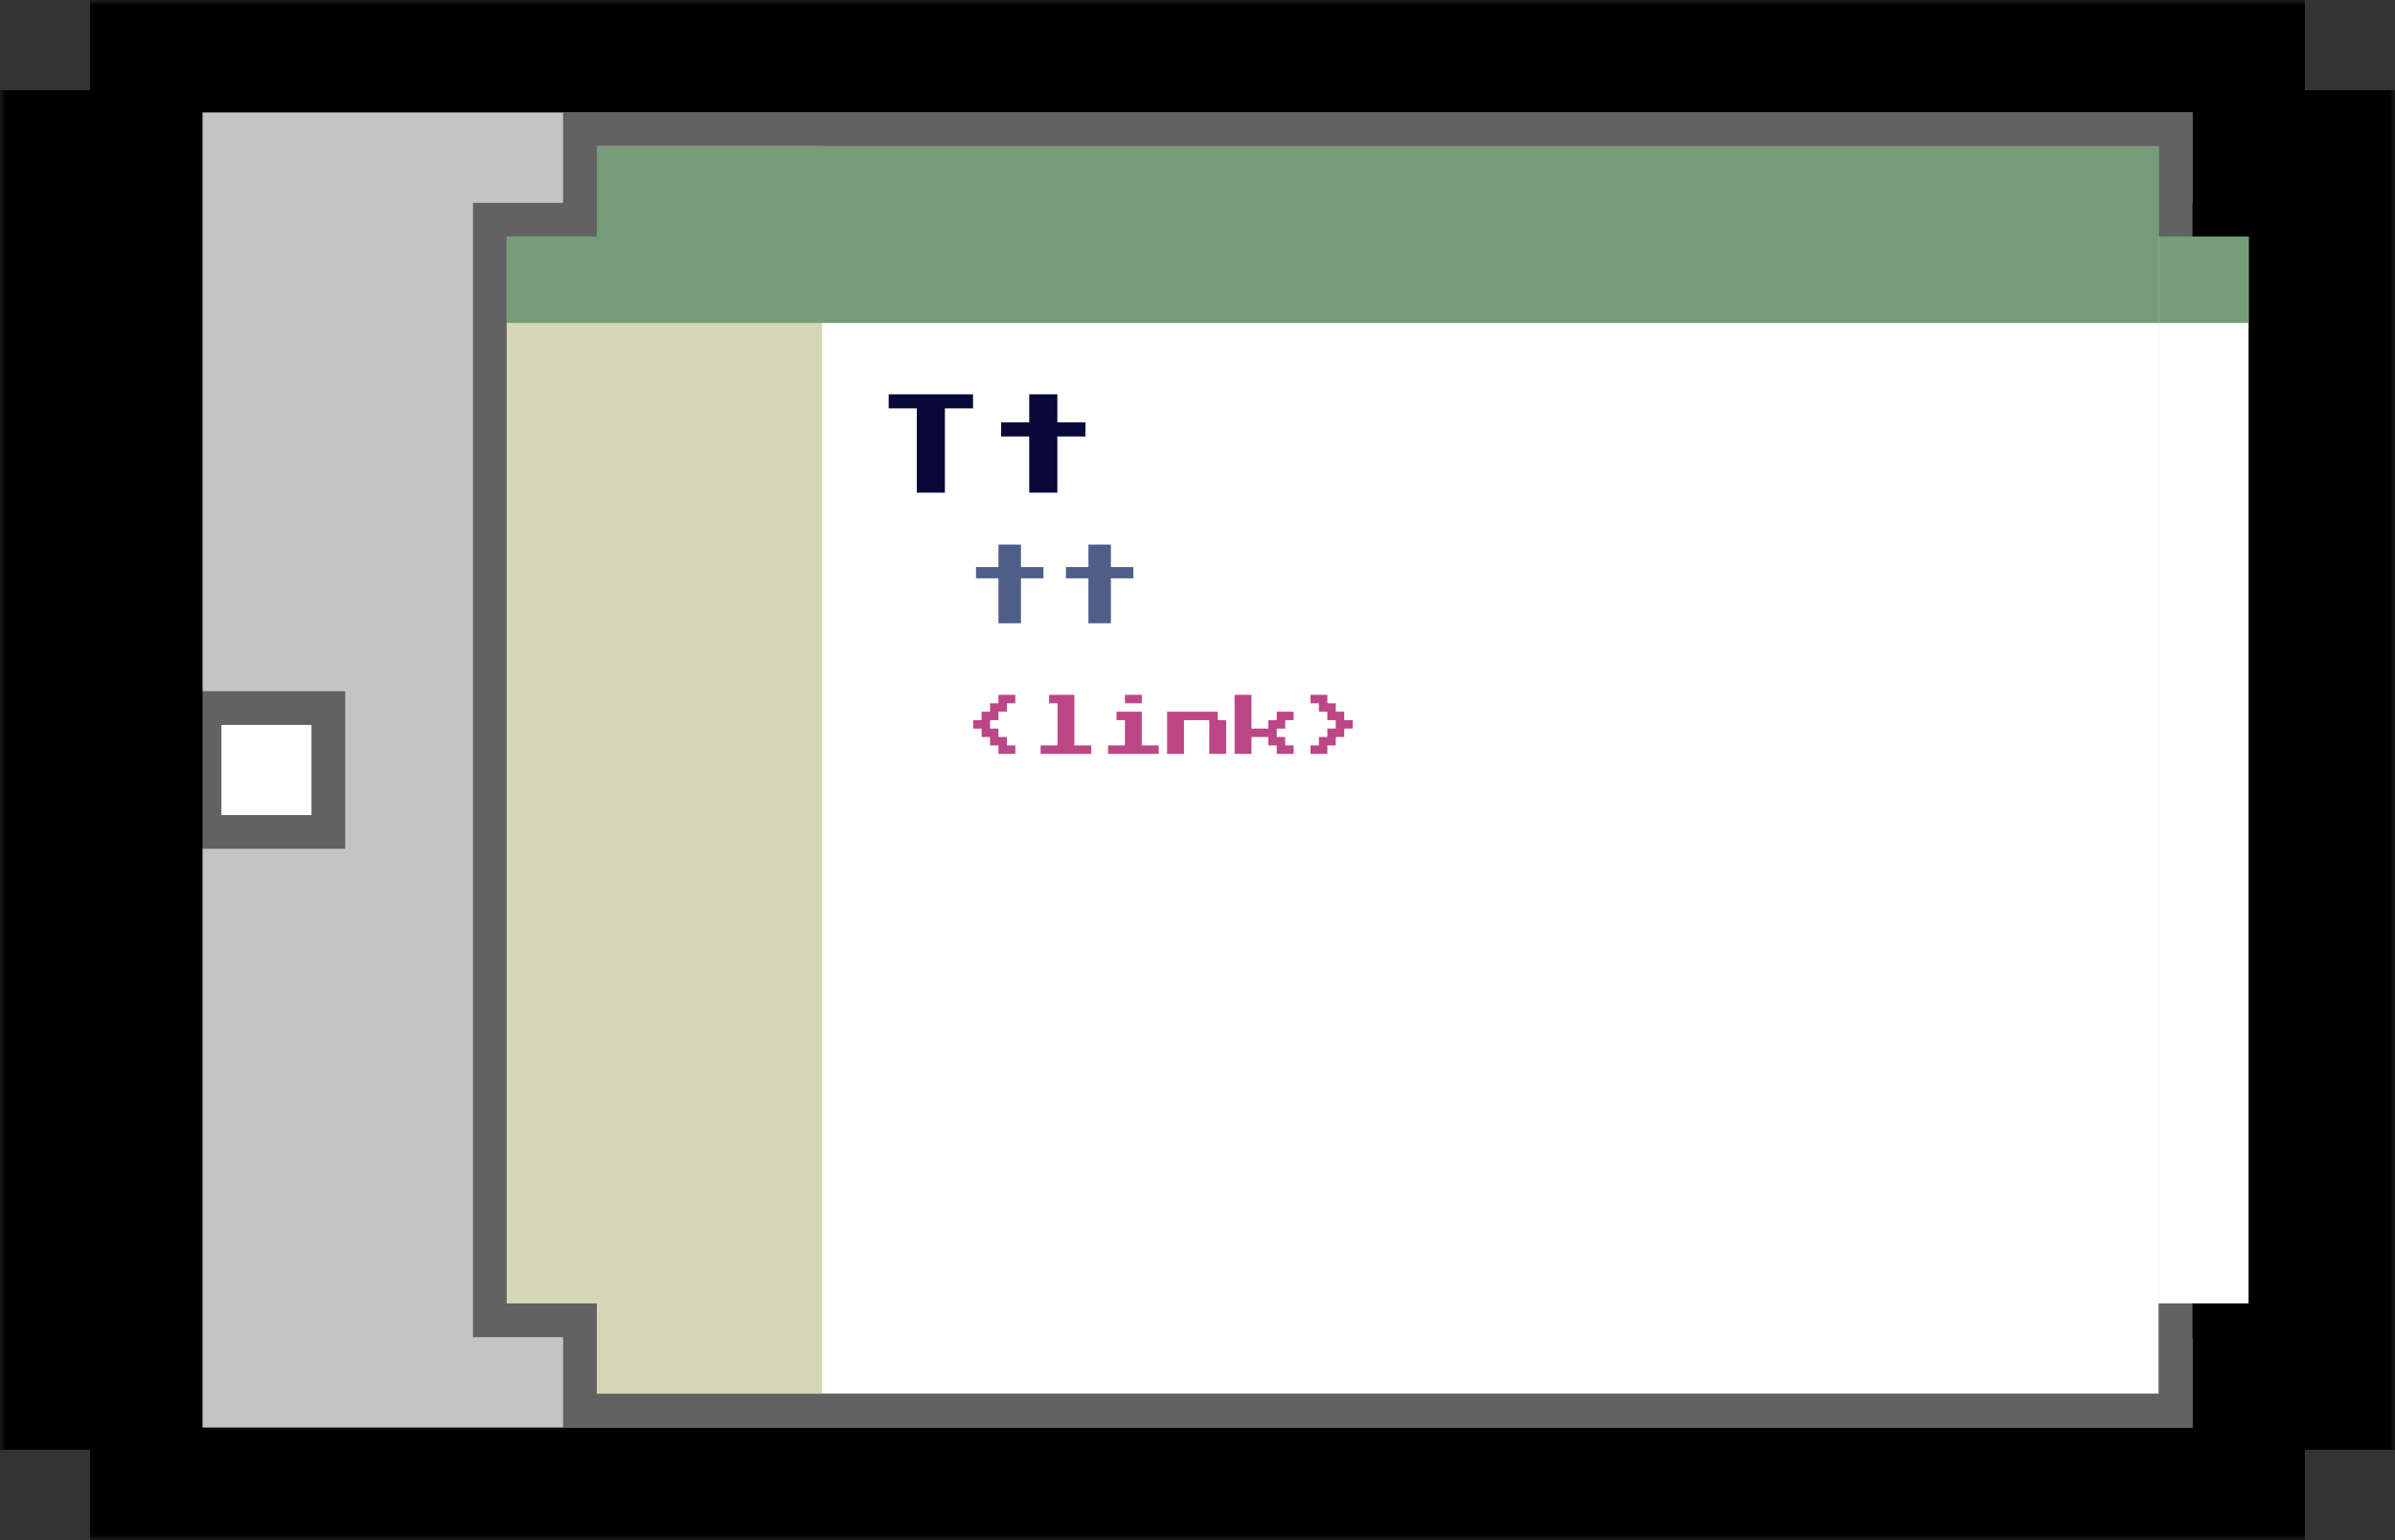 <svg width="213" height="137" viewBox="0 0 213 137" fill="none" xmlns="http://www.w3.org/2000/svg">
<rect x="0" y="0" width="213" height="137" fill="#333333" stroke="none"/>
<mask id="path-1-outside-1_67_2013" maskUnits="userSpaceOnUse" x="0" y="0" width="213" height="137" fill="black">
<rect fill="white" width="213" height="137"/>
<path d="M13.013 5H199.987V132H13.013V5Z"/>
<path d="M5 13.021H13.013V123.979H5V13.021Z"/>
<path d="M199.987 13.021H208V123.979H199.987V13.021Z"/>
</mask>
<path d="M13.013 5H199.987V132H13.013V5Z" fill="#C4C4C4"/>
<path d="M5 13.021H13.013V123.979H5V13.021Z" fill="#C4C4C4"/>
<path d="M199.987 13.021H208V123.979H199.987V13.021Z" fill="#C4C4C4"/>
<path d="M13.013 5V0H8.013V5H13.013ZM199.987 5H204.987V0H199.987V5ZM199.987 132V137H204.987V132H199.987ZM13.013 132H8.013V137H13.013V132ZM5 13.021V8.021H0V13.021H5ZM13.013 13.021H18.013V8.021H13.013V13.021ZM13.013 123.979V128.979H18.013V123.979H13.013ZM5 123.979H0V128.979H5V123.979ZM199.987 13.021V8.021H194.987V13.021H199.987ZM208 13.021H213V8.021H208V13.021ZM208 123.979V128.979H213V123.979H208ZM199.987 123.979H194.987V128.979H199.987V123.979ZM13.013 10H199.987V0H13.013V10ZM194.987 5V132H204.987V5H194.987ZM199.987 127H13.013V137H199.987V127ZM18.013 132V5H8.013V132H18.013ZM5 18.021H13.013V8.021H5V18.021ZM8.013 13.021V123.979H18.013V13.021H8.013ZM13.013 118.979H5V128.979H13.013V118.979ZM10 123.979V13.021H0V123.979H10ZM199.987 18.021H208V8.021H199.987V18.021ZM203 13.021V123.979H213V13.021H203ZM208 118.979H199.987V128.979H208V118.979ZM204.987 123.979V13.021H194.987V123.979H204.987Z" fill="black" mask="url(#path-1-outside-1_67_2013)"/>
<path d="M191.974 115.958H199.987V21.042H191.974V115.958Z" fill="white"/>
<path d="M45.066 115.958H53.079V21.042H45.066V115.958Z" fill="white"/>
<path d="M53.079 123.979H191.974V13.021H53.079V123.979Z" fill="white"/>
<path d="M193.474 19.542V13.021V11.521H191.974H53.079H51.579V13.021V19.542H45.066H43.566V21.042V115.958V117.458H45.066H51.579V123.979V125.479H53.079H191.974H193.474V123.979V117.458H199.987H201.487V115.958V21.042V19.542H199.987H193.474Z" stroke="black" stroke-opacity="0.5" stroke-width="3"/>
<path d="M45.066 115.958H53.079V21.042H45.066V115.958Z" fill="#D6D7B4"/>
<path d="M53.079 123.979H73.112V13.021L53.079 13.021V123.979Z" fill="#D6D7B4"/>
<path d="M191.974 28.729H199.987V21.042H191.974V28.729Z" fill="#749D78"/>
<path d="M45.066 28.729H53.079V21.042H45.066V28.729Z" fill="#749D78"/>
<path d="M53.079 28.729H191.974V13.021H53.079V28.729Z" fill="#749D78"/>
<path d="M81.536 43.829V36.329H79.036V35.079H86.536V36.329H84.036V43.829H81.536ZM91.536 43.829V38.829H89.036V37.579H91.536V35.079H94.036V37.579H96.536V38.829H94.036V43.829H91.536Z" fill="#09083A"/>
<path d="M88.799 55.447V51.447H86.799V50.447H88.799V48.447H90.799V50.447H92.799V51.447H90.799V55.447H88.799ZM96.799 55.447V51.447H94.799V50.447H96.799V48.447H98.799V50.447H100.799V51.447H98.799V55.447H96.799Z" fill="#4E5E88"/>
<path d="M88.799 67.066V66.316H88.049V65.566H87.299V64.816H86.549V64.066H87.299V63.316H88.049V62.566H88.799V61.816H90.299V62.566H89.549V63.316H88.799V64.066H88.049V64.816H88.799V65.566H89.549V66.316H90.299V67.066H88.799ZM92.549 67.066V66.316H94.049V62.566H93.299V61.816H95.549V66.316H97.049V67.066H92.549ZM100.049 62.566V61.816H101.549V62.566H100.049ZM98.549 67.066V66.316H100.049V64.066H99.299V63.316H101.549V66.316H103.049V67.066H98.549ZM103.799 67.066V63.316H108.299V64.066H109.049V67.066H107.549V64.066H105.299V67.066H103.799ZM109.799 67.066V61.816H111.299V64.816H112.799V64.066H113.549V63.316H115.049V64.066H114.299V64.816H113.549V65.566H114.299V66.316H115.049V67.066H113.549V66.316H112.799V65.566H111.299V67.066H109.799ZM116.549 67.066V66.316H117.299V65.566H118.049V64.816H118.799V64.066H118.049V63.316H117.299V62.566H116.549V61.816H118.049V62.566H118.799V63.316H119.549V64.066H120.299V64.816H119.549V65.566H118.799V66.316H118.049V67.066H116.549Z" fill="#BD4686"/>
<rect x="19.691" y="64.49" width="8.013" height="8.021" fill="white"/>
<rect x="18.191" y="62.989" width="11.013" height="11.021" stroke="black" stroke-opacity="0.5" stroke-width="3"/>
</svg>

